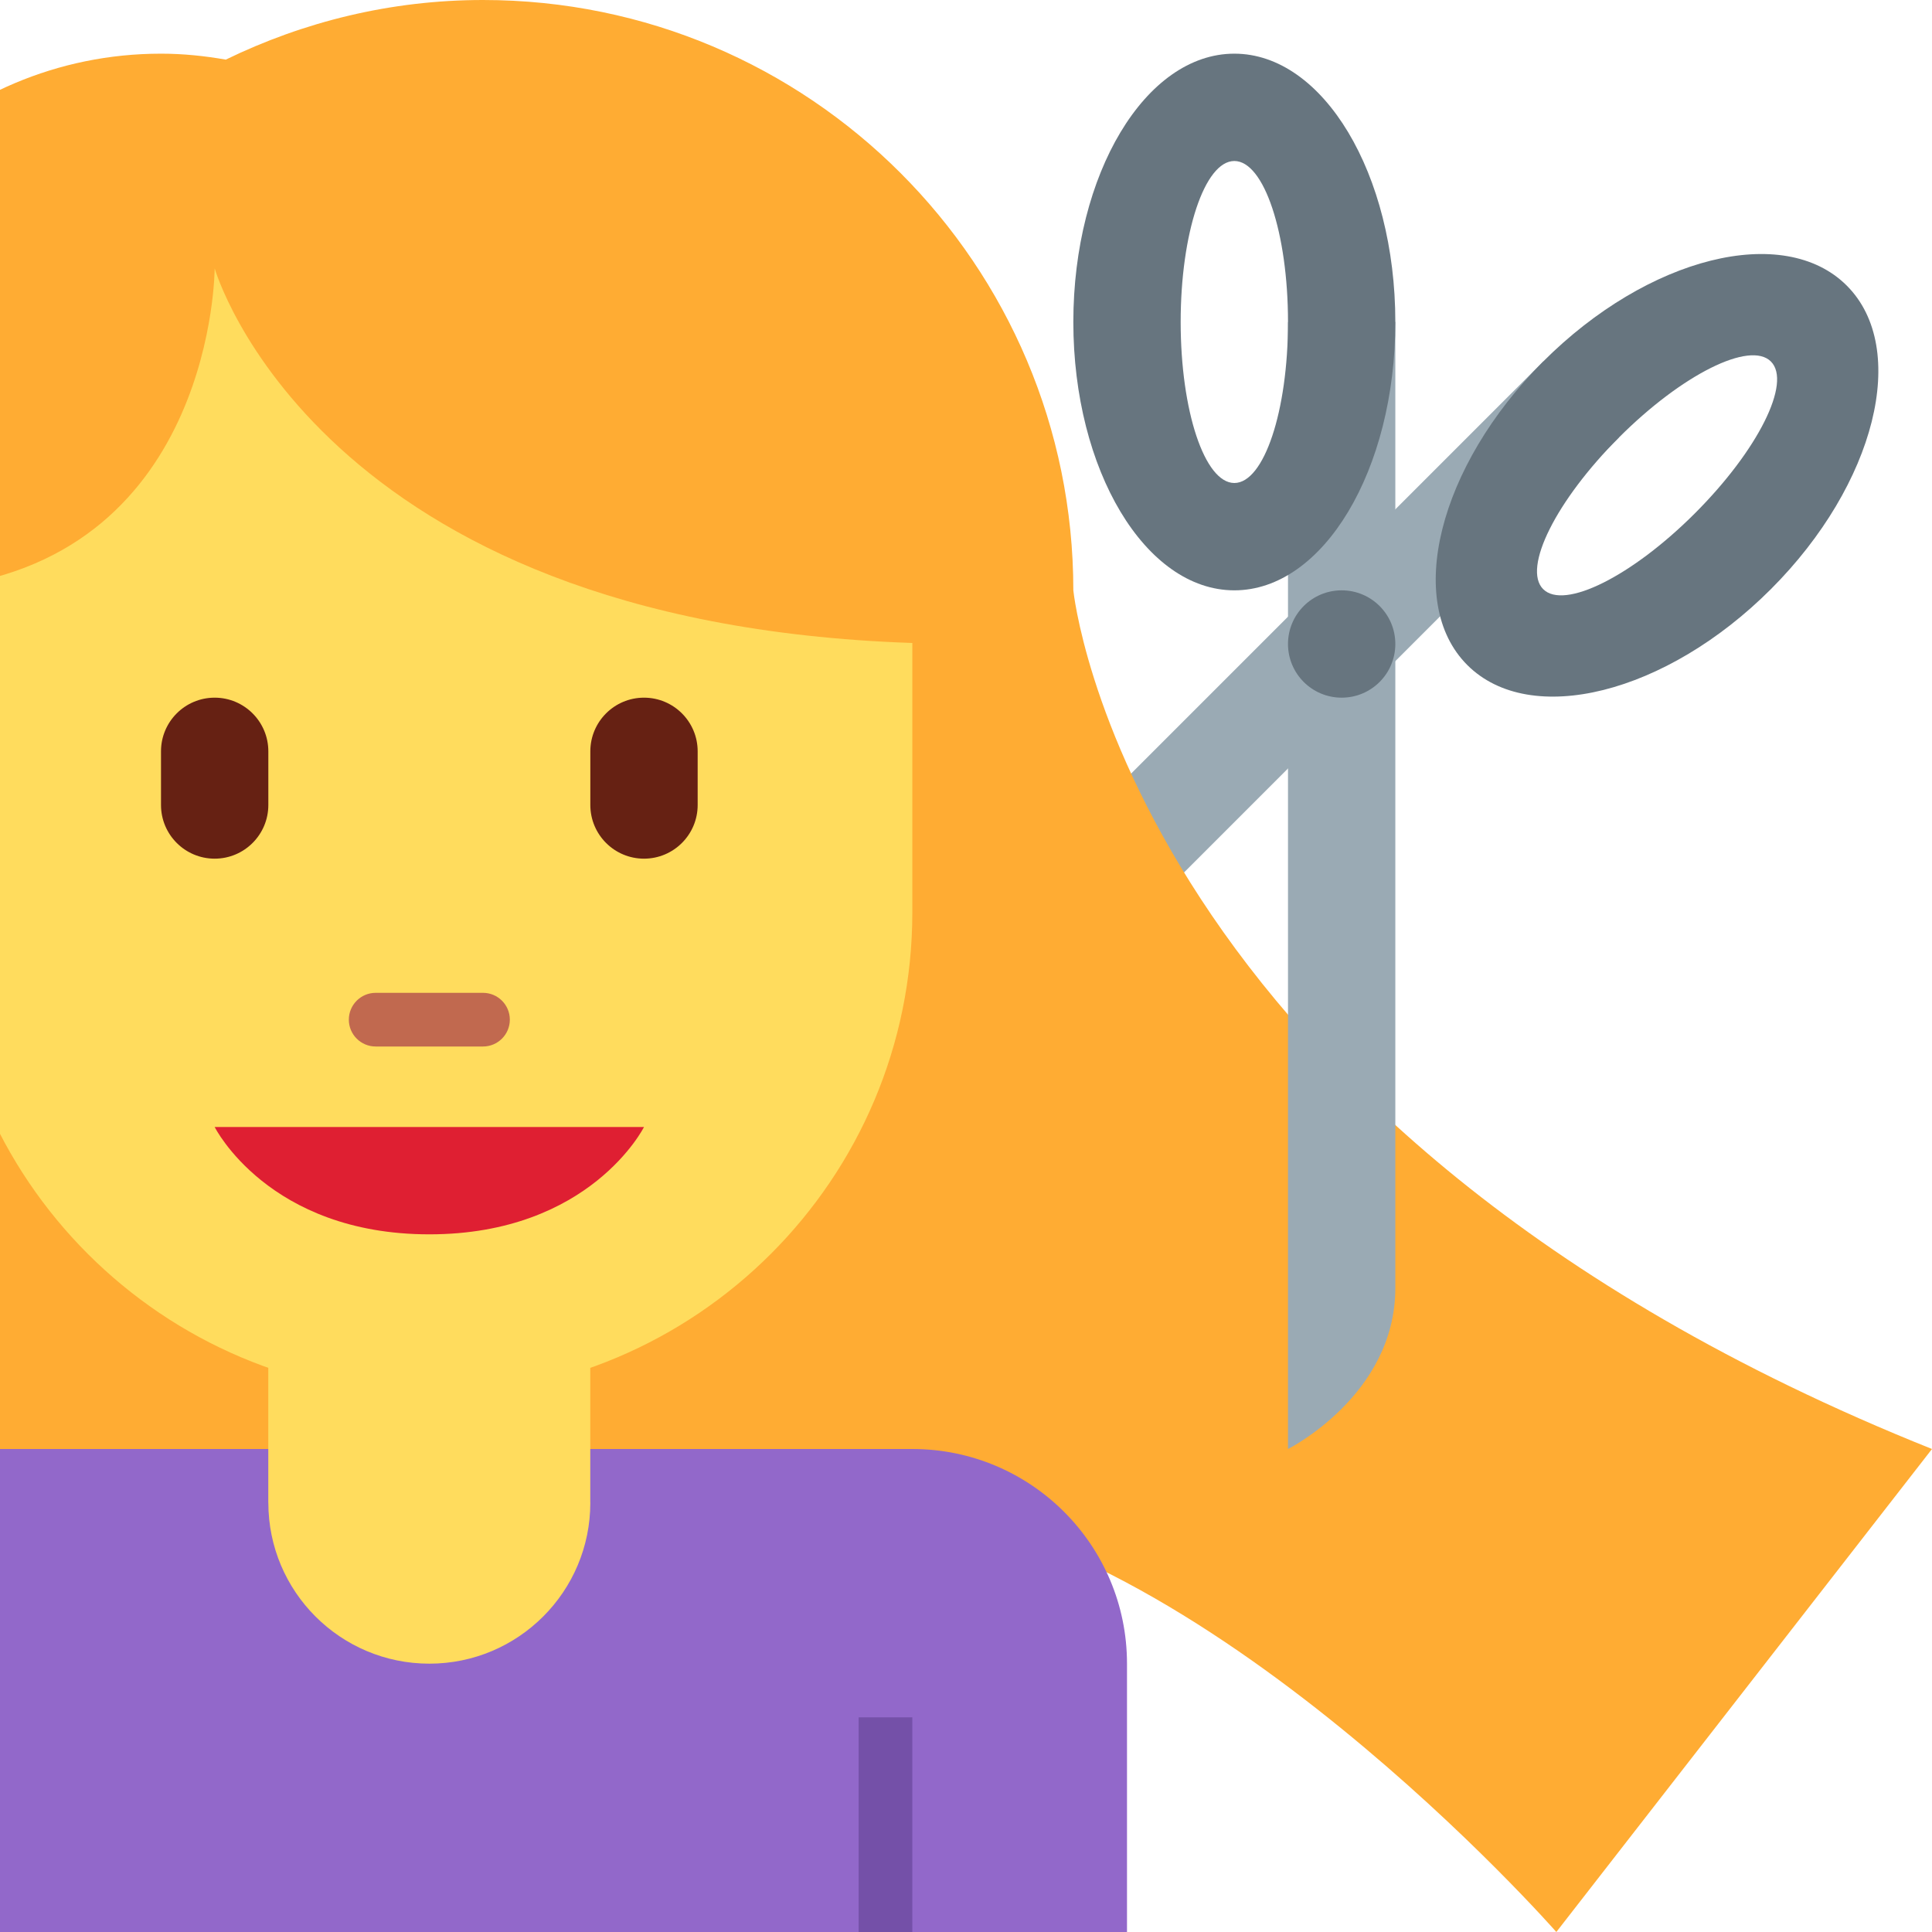 <?xml version="1.0" encoding="UTF-8" standalone="no"?><svg xmlns:dc="http://purl.org/dc/elements/1.1/" xmlns:cc="http://creativecommons.org/ns#" xmlns:rdf="http://www.w3.org/1999/02/22-rdf-syntax-ns#" xmlns:svg="http://www.w3.org/2000/svg" xmlns="http://www.w3.org/2000/svg" viewBox="0 0 45 45" style="enable-background:new 0 0 45 45;" xml:space="preserve" version="1.1" id="svg2"><defs id="defs6"><clipPath id="clipPath16" clipPathUnits="userSpaceOnUse"><path id="path18" d="M 0,0 36,0 36,36 0,36 0,0 Z"/></clipPath><clipPath id="clipPath64" clipPathUnits="userSpaceOnUse"><path id="path66" d="M 0,36 36,36 36,0 0,0 0,36 Z"/></clipPath></defs><g transform="matrix(1.25,0,0,-1.25,0,45)" id="g10"><g id="g12"><g clip-path="url(#clipPath16)" id="g14"><g transform="translate(30.169,27.85)" id="g20"><path id="path22" style="fill:#9aaab4;fill-opacity:1;fill-rule:nonzero;stroke:none" d="m 0,0 -14.849,-14.85 c 0,0 -0.707,2.121 0.707,3.536 1.415,1.415 12.728,12.728 12.728,12.728 L 0,0 Z"/></g><g transform="translate(30.169,27.85)" id="g24"><path id="path26" style="fill:#67757f;fill-opacity:1;fill-rule:nonzero;stroke:none" d="M 0,0 C 1.172,1.172 2.439,1.805 2.829,1.414 3.221,1.023 2.586,-0.242 1.414,-1.414 0.243,-2.586 -1.022,-3.219 -1.414,-2.828 -1.805,-2.438 -1.171,-1.172 0,0 M -1.414,1.414 C -3.366,-0.539 -4,-3.07 -2.828,-4.242 -1.656,-5.414 0.877,-4.781 2.829,-2.828 4.781,-0.876 5.415,1.656 4.243,2.828 3.071,4 0.539,3.367 -1.414,1.414"/></g><g transform="translate(20,25)" id="g28"><path id="path30" style="fill:#ffac33;fill-opacity:1;fill-rule:nonzero;stroke:none" d="m 0,0 c 0,6.075 -4.925,11 -11,11 -1.721,0 -3.343,-0.406 -4.793,-1.111 C -16.186,9.958 -16.588,10 -17,10 c -3.866,0 -7,-3.134 -7,-7 l 0,-12 0.018,0 c 0.183,-6.467 5.471,-11.656 11.982,-11.656 3.358,0 6.384,1.387 8.559,3.612 C 2.426,-17.507 9,-25 9,-25 l 7,9 C 1,-10 0,0 0,0"/></g><g transform="translate(17,9)" id="g32"><path id="path34" style="fill:#9268ca;fill-opacity:1;fill-rule:nonzero;stroke:none" d="m 0,0 -1,0 -16,0 -1,0 c -2.209,0 -4,-1.791 -4,-4 l 0,-5 5,0 16,0 5,0 0,5 C 4,-1.791 2.209,0 0,0"/></g><path id="path36" style="fill:#7450a8;fill-opacity:1;fill-rule:nonzero;stroke:none" d="m 17,0 -1,0 0,4 1,0 0,-4 z"/><path id="path38" style="fill:#7450a8;fill-opacity:1;fill-rule:nonzero;stroke:none" d="M 0,0 -1,0 -1,4 0,4 0,0 Z"/><g transform="translate(10.999,8.005)" id="g40"><path id="path42" style="fill:#ffdc5d;fill-opacity:1;fill-rule:nonzero;stroke:none" d="m 0,0 0,3.995 -6,0 0,-4 0.001,0 c 0,-1.657 1.343,-3 3,-3 1.657,0 3,1.343 3,3 C 0.001,-0.003 0,-0.002 0,0"/></g><g transform="translate(4,31)" id="g44"><path id="path46" style="fill:#ffdc5d;fill-opacity:1;fill-rule:nonzero;stroke:none" d="M 0,0 C 0,0 -0.003,-5.308 -5,-5.936 L -5,-12 c 0,-4.971 4.029,-9 9,-9 4.971,0 9,4.029 9,9 l 0,5.019 C 1.89,-6.605 0,0 0,0"/></g><g transform="translate(12,15)" id="g48"><path id="path50" style="fill:#df1f32;fill-opacity:1;fill-rule:nonzero;stroke:none" d="m 0,0 -4,0 -4,0 c 0,0 1,-2 4,-2 3,0 4,2 4,2"/></g><g transform="translate(24,30)" id="g52"><path id="path54" style="fill:#9aaab4;fill-opacity:1;fill-rule:nonzero;stroke:none" d="m 0,0 0,-21 c 0,0 2,1 2,3 L 2,0 0,0 Z"/></g><g transform="translate(23,27)" id="g56"><path id="path58" style="fill:#67757f;fill-opacity:1;fill-rule:nonzero;stroke:none" d="M 0,0 C -0.553,0 -1,1.343 -1,3 -1,4.657 -0.553,6 0,6 0.553,6 1,4.657 1,3 1,1.343 0.553,0 0,0 M 0,8 C -1.657,8 -3,5.761 -3,3 -3,0.239 -1.657,-2 0,-2 1.657,-2 3,0.239 3,3 3,5.761 1.657,8 0,8"/></g></g></g><g id="g60"><g clip-path="url(#clipPath64)" id="g62"><g transform="translate(26,24)" id="g68"><path id="path70" style="fill:#67757f;fill-opacity:1;fill-rule:nonzero;stroke:none" d="m 0,0 c 0,-0.552 -0.447,-1 -1,-1 -0.553,0 -1,0.448 -1,1 0,0.552 0.447,1 1,1 0.553,0 1,-0.448 1,-1"/></g><g transform="translate(9,16.5)" id="g72"><path id="path74" style="fill:#c1694f;fill-opacity:1;fill-rule:nonzero;stroke:none" d="M 0,0 -2,0 C -2.276,0 -2.5,0.224 -2.5,0.5 -2.5,0.776 -2.276,1 -2,1 L 0,1 C 0.276,1 0.5,0.776 0.5,0.5 0.5,0.224 0.276,0 0,0"/></g><g transform="translate(4,20)" id="g76"><path id="path78" style="fill:#662113;fill-opacity:1;fill-rule:nonzero;stroke:none" d="m 0,0 c -0.552,0 -1,0.448 -1,1 l 0,1 C -1,2.552 -0.552,3 0,3 0.552,3 1,2.552 1,2 L 1,1 C 1,0.448 0.552,0 0,0"/></g><g transform="translate(12,20)" id="g80"><path id="path82" style="fill:#662113;fill-opacity:1;fill-rule:nonzero;stroke:none" d="m 0,0 c -0.552,0 -1,0.448 -1,1 l 0,1 C -1,2.552 -0.552,3 0,3 0.552,3 1,2.552 1,2 L 1,1 C 1,0.448 0.552,0 0,0"/></g></g></g></g></svg>
